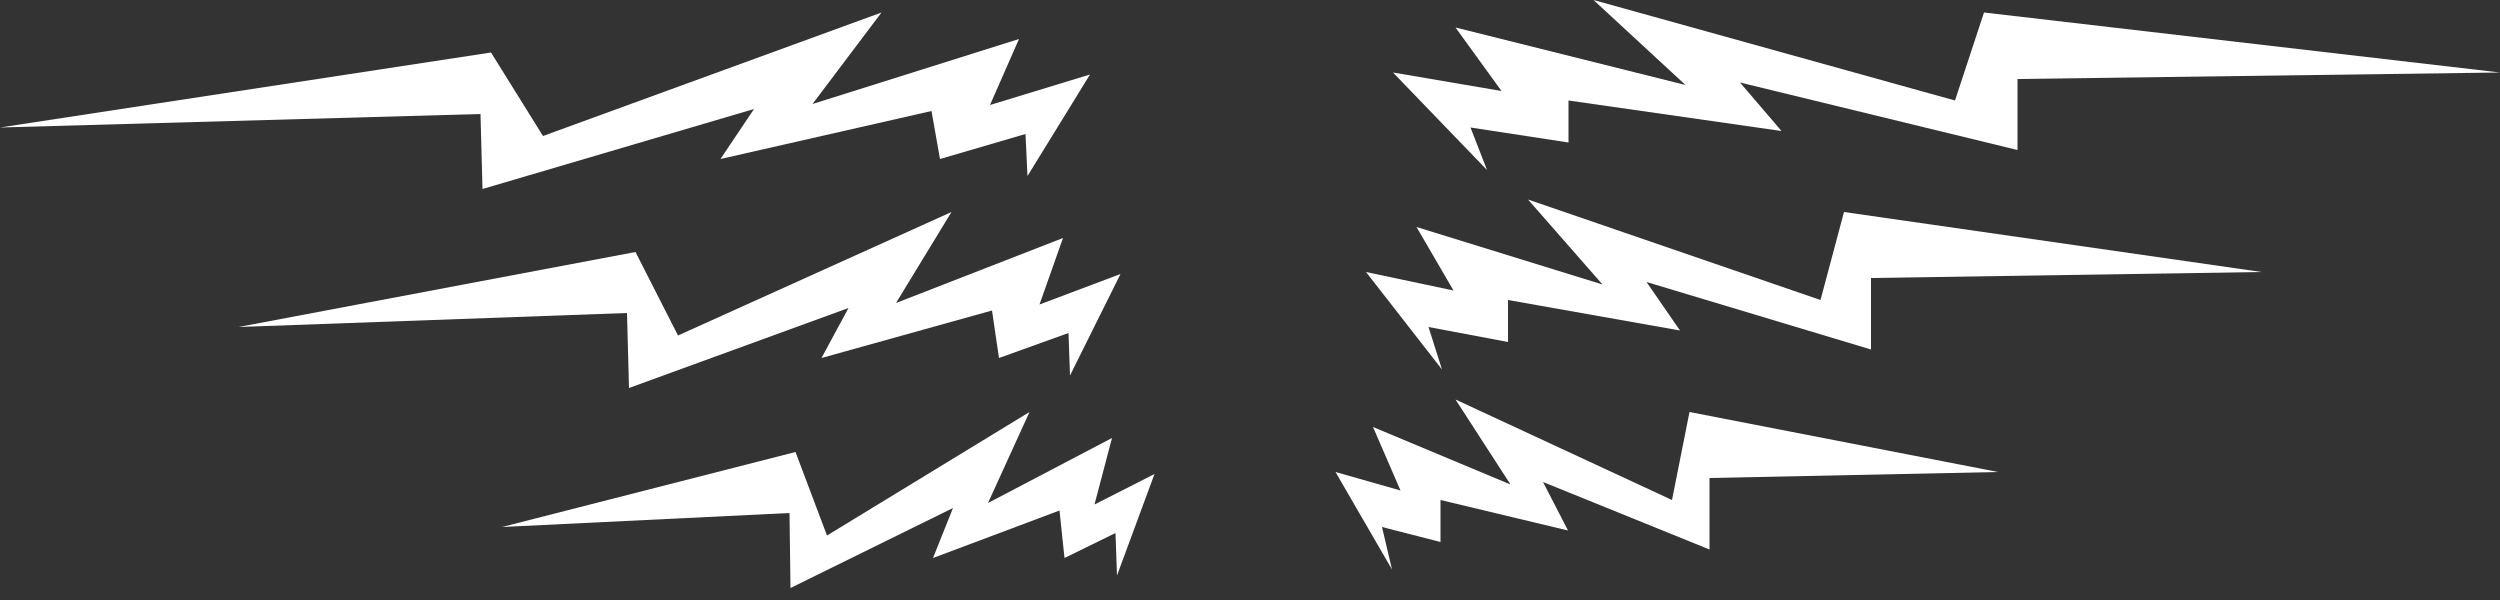<?xml version="1.0" encoding="utf-8"?>
<!-- Generator: Adobe Illustrator 20.1.0, SVG Export Plug-In . SVG Version: 6.00 Build 0)  -->
<svg version="1.1" id="Layer_1" xmlns="http://www.w3.org/2000/svg" xmlns:xlink="http://www.w3.org/1999/xlink" x="0px" y="0px"
	 viewBox="0 0 500 120" style="enable-background:new 0 0 500 120;" xml:space="preserve">
<rect x="0" y="0" width="500" height="120" fill="#333333" stroke="none"/>
<style type="text/css">
	.st0{fill:#FFFFFF;}
</style>
<g>
	<polygon class="st0" points="100.4,105.4 159.1,90.4 165.4,107.1 205.9,82.4 197.6,100.6 222.4,87.6 218.9,100.9 230.9,94.8 
		223.4,115.1 223.1,106.6 212.9,111.6 211.9,102.1 186.6,111.6 190.6,101.6 158.1,117.6 157.9,102.6 	"/>
	<polygon class="st0" points="267.1,94.4 278.4,113.9 276.4,105.4 288.1,108.4 288.1,100 313.6,106.1 308.6,96.4 341.9,109.9 
		341.9,95.6 399.6,94.4 337.9,82.4 334.4,100 291.1,79.9 302.1,96.9 274.6,85.4 280.1,98.1 	"/>
</g>
<g>
	<polygon class="st0" points="47.7,65.4 127.1,50.4 135.6,67.1 190.3,42.4 179.2,60.6 212.6,47.6 207.9,60.9 224.1,54.8 214,75.1 
		213.7,66.6 199.8,71.6 198.4,62.1 164.3,71.6 169.7,61.6 125.8,77.6 125.4,62.6 	"/>
	<polygon class="st0" points="273.2,54.4 288.4,73.9 285.7,65.4 301.6,68.4 301.6,60 336,66.1 329.3,56.4 374.2,69.9 374.2,55.6 
		452.3,54.4 368.8,42.4 364.1,60 305.6,39.9 320.5,56.9 283.3,45.4 290.7,58.1 	"/>
</g>
<g>
	<polygon class="st0" points="0,25.5 98.2,10.5 108.6,27.2 176.3,2.5 162.5,20.8 203.8,7.8 198,21 218,14.9 205.5,35.2 205.1,26.8 
		188,31.8 186.3,22.2 144.1,31.8 150.8,21.8 96.5,37.8 96.1,22.8 	"/>
	<polygon class="st0" points="278.6,14.5 297.4,34 294.1,25.5 313.7,28.5 313.7,20.1 356.3,26.2 348,16.5 403.5,30 403.5,15.8 
		500,14.5 396.8,2.5 391,20.1 318.7,0 337.1,17 291.1,5.5 300.3,18.2 	"/>
</g>
</svg>
